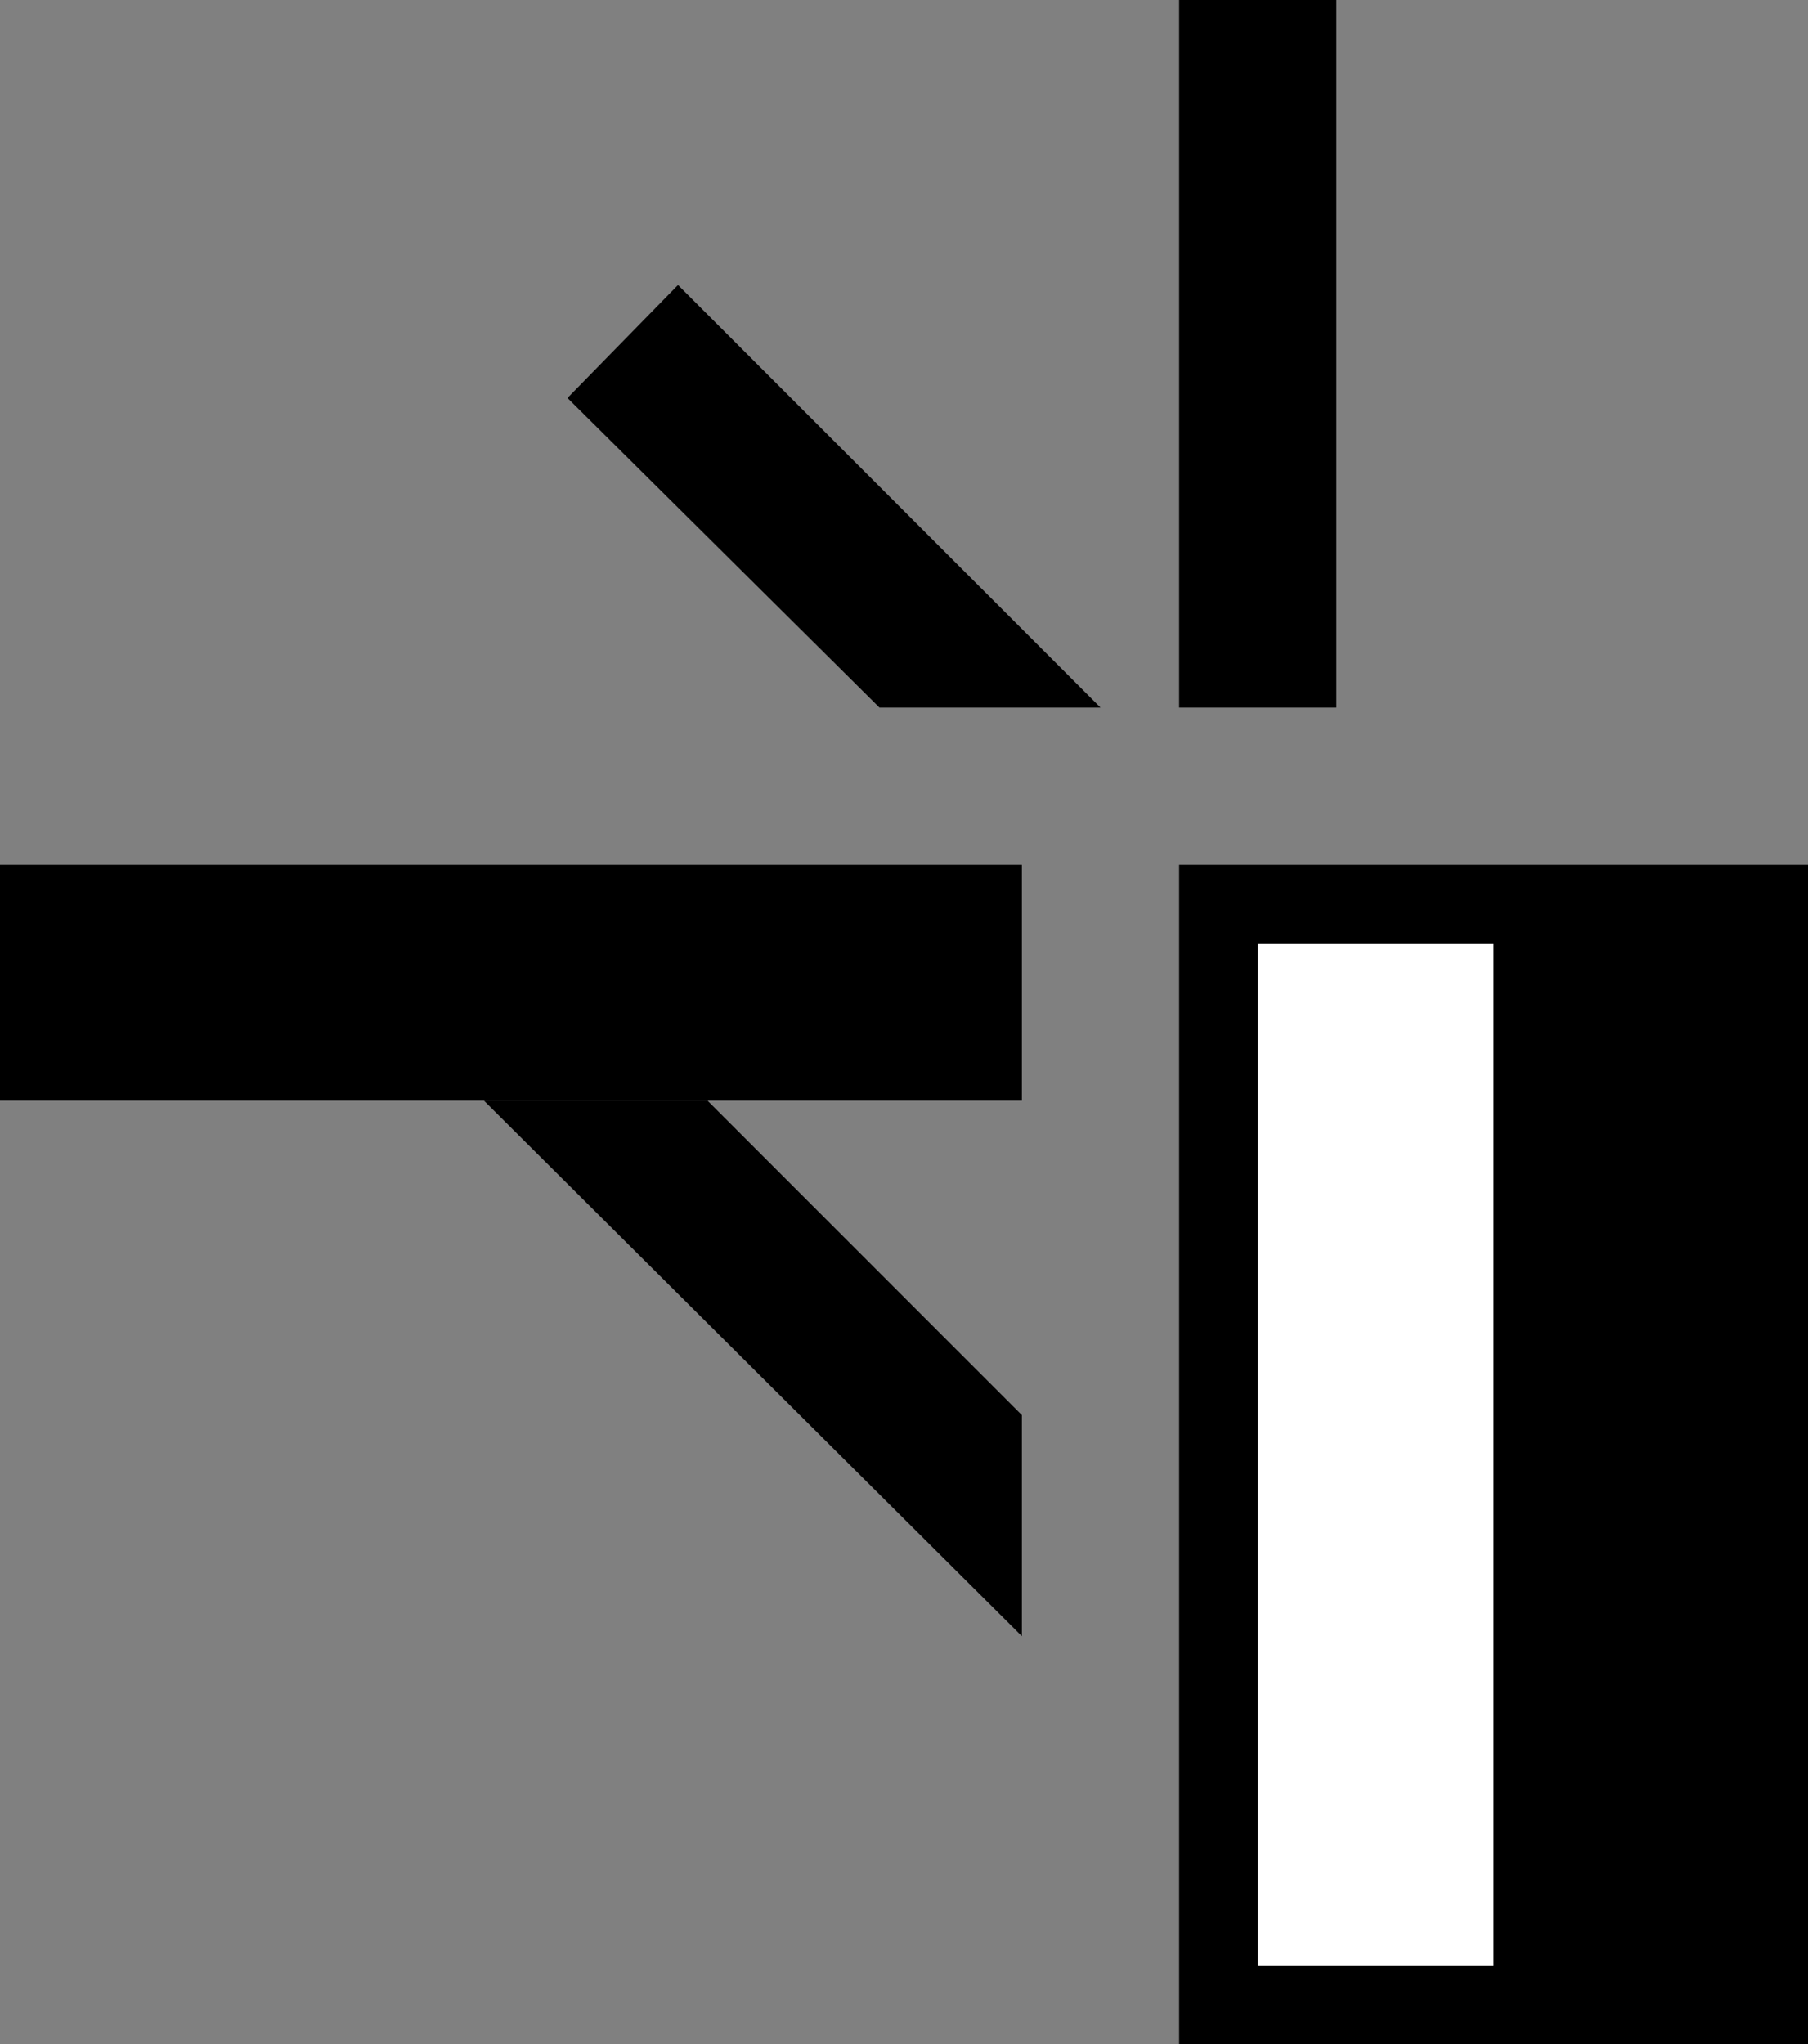 <?xml version="1.0" encoding="UTF-8" standalone="no"?>
<!-- Created with Inkscape (http://www.inkscape.org/) -->

<svg
   xmlns:dc="http://purl.org/dc/elements/1.1/"
   xmlns:cc="http://creativecommons.org/ns#"
   xmlns:rdf="http://www.w3.org/1999/02/22-rdf-syntax-ns#"
   xmlns:svg="http://www.w3.org/2000/svg"
   xmlns="http://www.w3.org/2000/svg"
   xmlns:sodipodi="http://sodipodi.sourceforge.net/DTD/sodipodi-0.dtd"
   xmlns:inkscape="http://www.inkscape.org/namespaces/inkscape"
   width="23"
   height="26"
   id="svg3198"
   sodipodi:version="0.32"
   inkscape:version="0.47 r22583"
   version="1.0"
   sodipodi:docname="01-07-016-01-05.svg"
   inkscape:output_extension="org.inkscape.output.svg.inkscape">
  <rect width="100%" height="100%" fill="#808080" stroke="none"/>
  <defs
     id="defs3200">
    <inkscape:perspective
       sodipodi:type="inkscape:persp3d"
       inkscape:vp_x="0 : 526.18109 : 1"
       inkscape:vp_y="0 : 1000 : 0"
       inkscape:vp_z="744.09448 : 526.18109 : 1"
       inkscape:persp3d-origin="372.04724 : 350.78739 : 1"
       id="perspective3206" />
  </defs>
  <sodipodi:namedview
     id="namedview3727"
     pagecolor="#ffffff"
     bordercolor="#666666"
     borderopacity="1.0"
     gridtolerance="10000"
     guidetolerance="10"
     objecttolerance="10"
     inkscape:pageopacity="0.0"
     inkscape:pageshadow="2"
     inkscape:zoom="18.39008"
     inkscape:cx="7.5610445"
     inkscape:cy="12.856752"
     inkscape:document-units="px"
     inkscape:current-layer="g8"
     showgrid="true"
     inkscape:window-width="1159"
     inkscape:window-height="792"
     inkscape:window-x="0"
     inkscape:window-y="0"
     showborder="false"
     inkscape:window-maximized="0">
    <inkscape:grid
       type="xygrid"
       id="grid3208"
       visible="true"
       enabled="true" />
  </sodipodi:namedview>
  <g
     inkscape:label="Layer 1"
     inkscape:groupmode="layer"
     id="g8">
    <rect
       style="fill:#000000;fill-opacity:1;stroke:none"
       id="base"
       width="8"
       height="15"
       x="15"
       y="11" />
    <rect
       style="fill:#ffffff;fill-opacity:1;stroke:none"
       id="fill"
       width="3"
       height="13"
       x="16"
       y="12" />
    <path
       style="fill:#000000;fill-opacity:1;stroke:none"
       d="m 15,0 0,9 2,0 0,-9 -2,0 z"
       id="ring" />
    <path
       style="fill:#000000;fill-opacity:1;stroke:none"
       d="M 8.625 3.625 L 7.219 5.062 L 11.188 9 L 14 9 L 8.625 3.625 z "
       id="baby" />
    <rect
       style="fill:#000000;fill-opacity:1;stroke:none"
       id="fingers"
       width="13"
       height="3"
       x="0"
       y="11" />
    <path
       style="fill:#000000;fill-opacity:1;stroke:none"
       d="M 6.156 14 L 13 20.812 L 13 18 L 9 14 L 6.156 14 z "
       id="thumb" />
  </g>
</svg>
